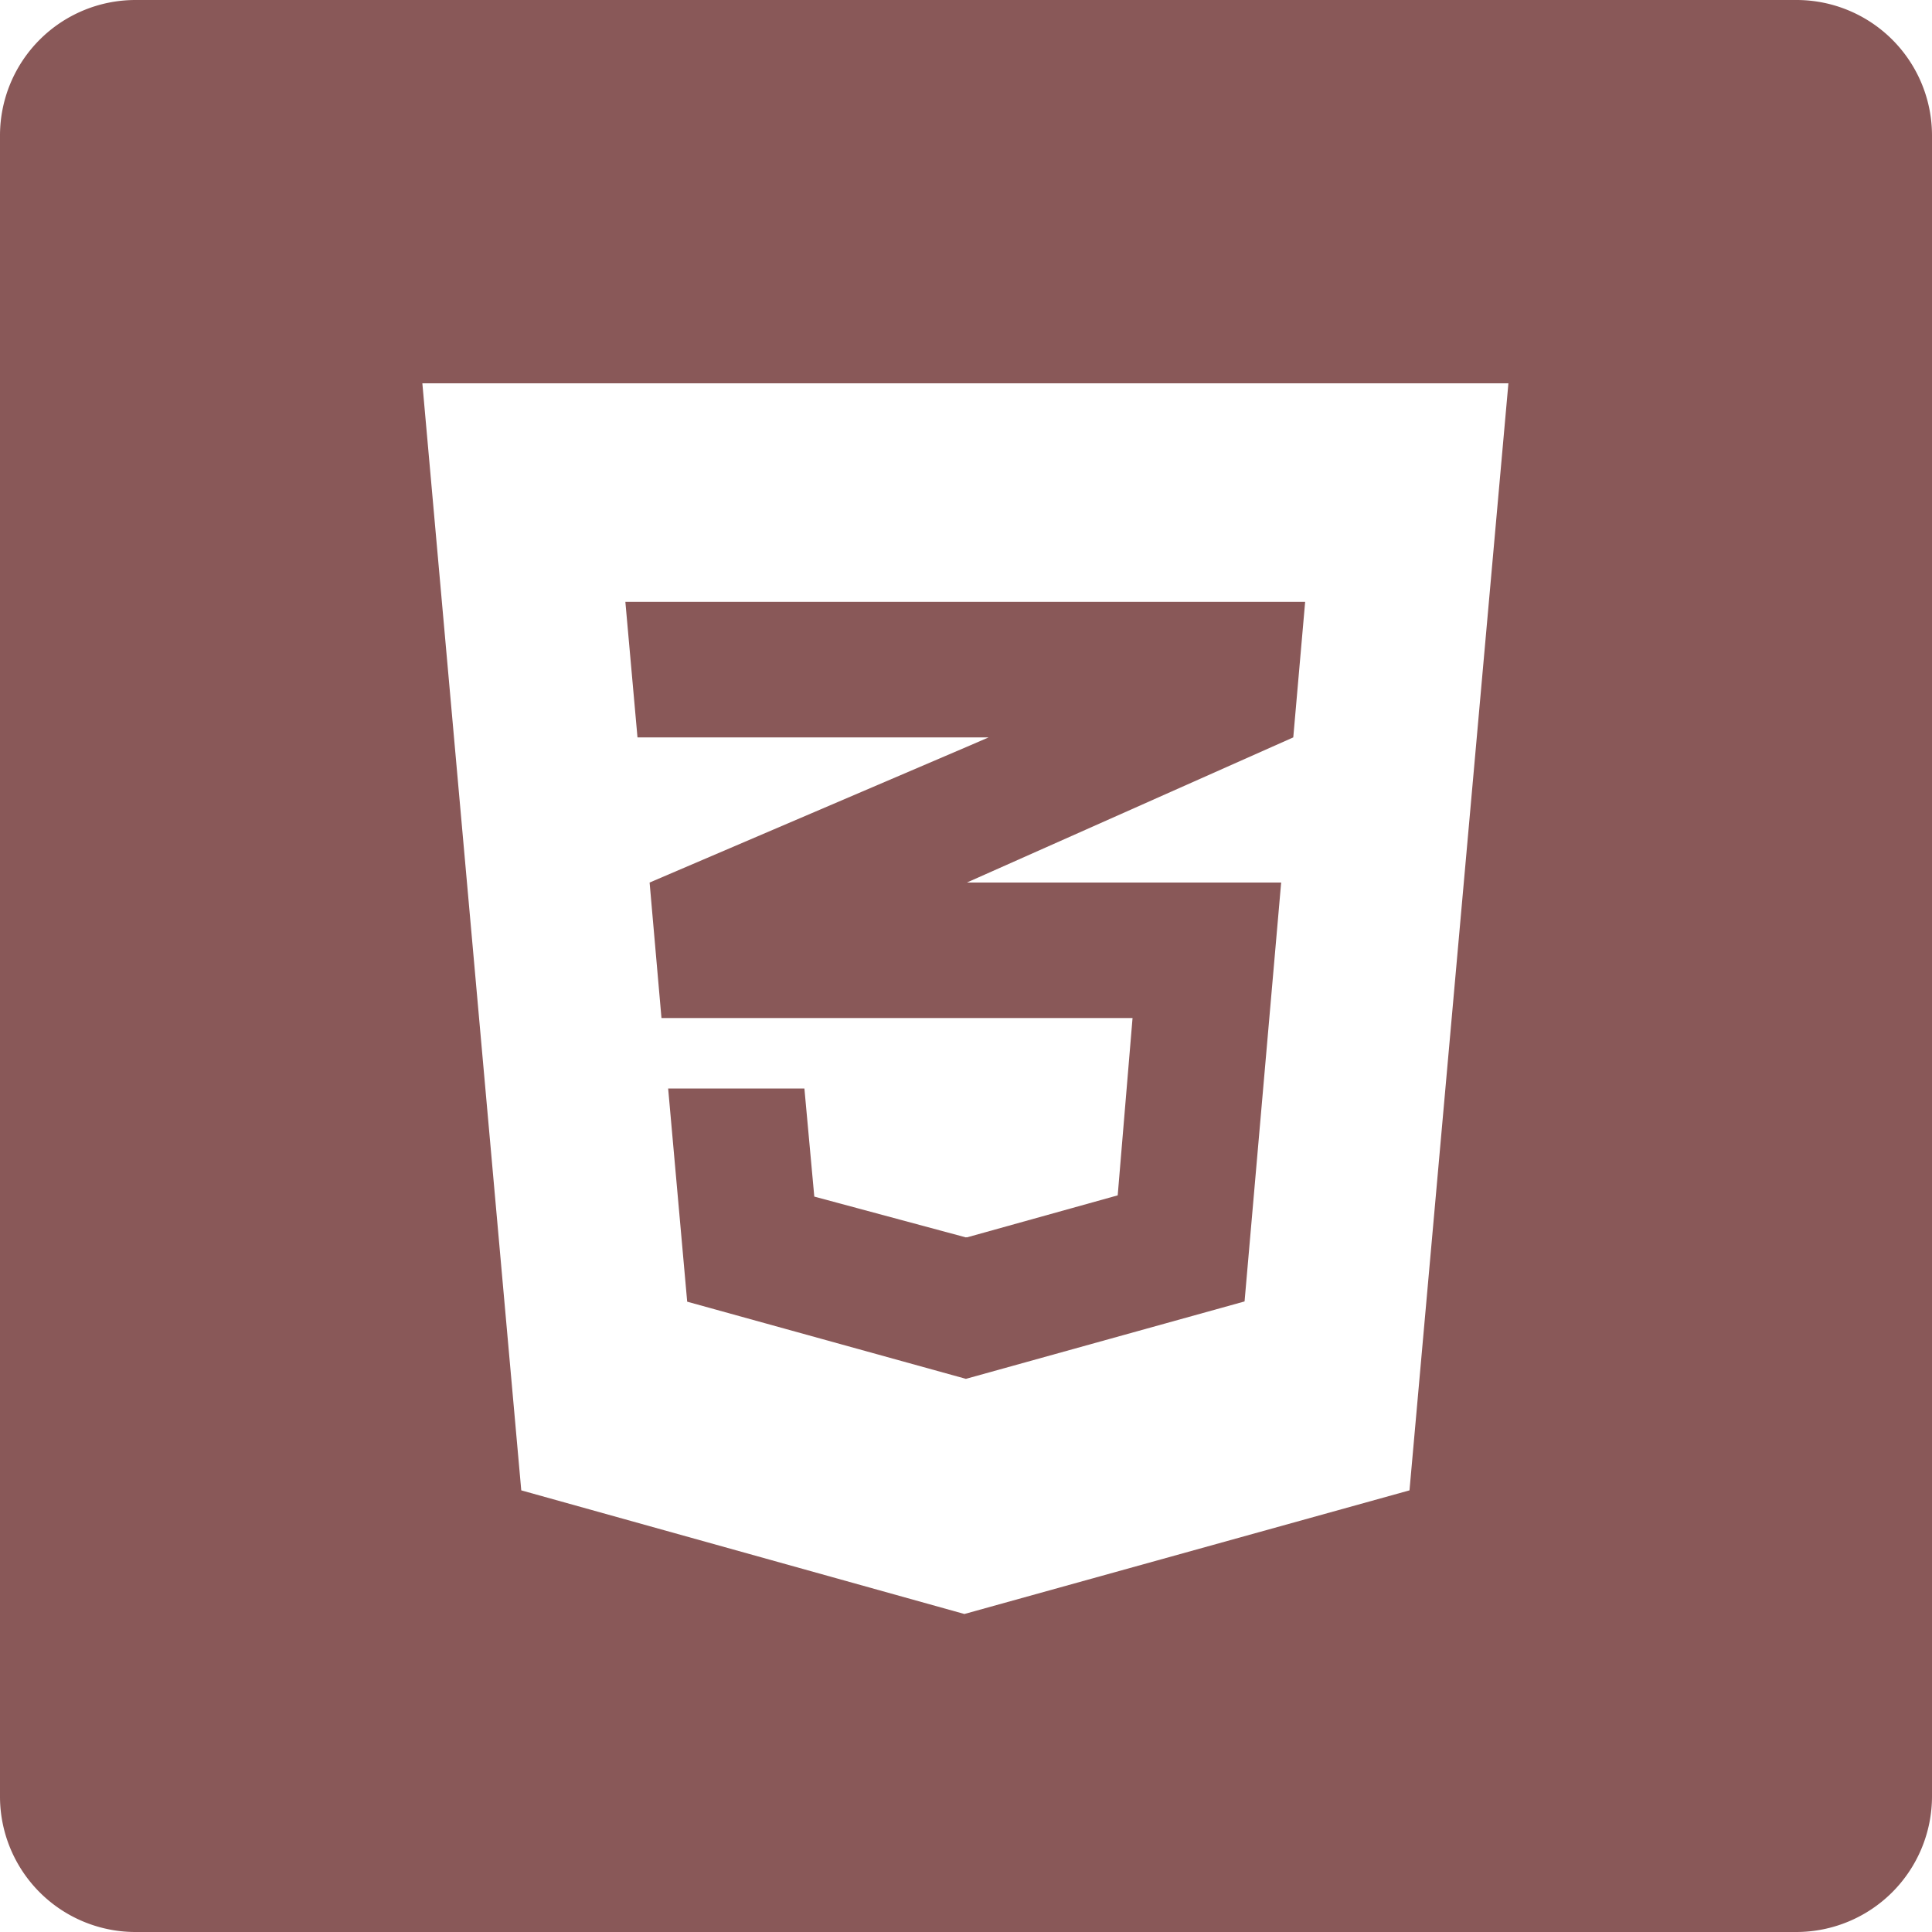<svg xmlns="http://www.w3.org/2000/svg" viewBox="0 0 78.13 78.13"><defs><style>.cls-1{fill:#895858;}</style></defs><g id="Layer_2" data-name="Layer 2"><g id="Lag_1" data-name="Lag 1"><polygon class="cls-1" points="39.1 29.82 39.98 29.82 39.1 30.2 26.27 35.69 26.75 41.17 39.1 41.17 45.8 41.17 45.2 48.34 39.1 50.04 39.1 50.03 39.06 50.04 32.93 48.39 32.53 44.02 27.02 44.02 27.79 52.64 39.06 55.76 39.1 55.75 39.1 55.75 50.33 52.63 51.81 35.69 39.1 35.69 52.3 29.82 52.78 24.34 39.1 24.34 39.04 24.34 25.29 24.34 25.78 29.82 39.1 29.82"/><path class="cls-1" d="M72.64,0H5.48A5.48,5.48,0,0,0,0,5.48V72.64a5.48,5.48,0,0,0,5.48,5.49H72.64a5.49,5.49,0,0,0,5.49-5.49V5.48A5.48,5.48,0,0,0,72.64,0ZM57,60.27l-18,5-17.92-5-4-44.77H61Z"/></g></g></svg>